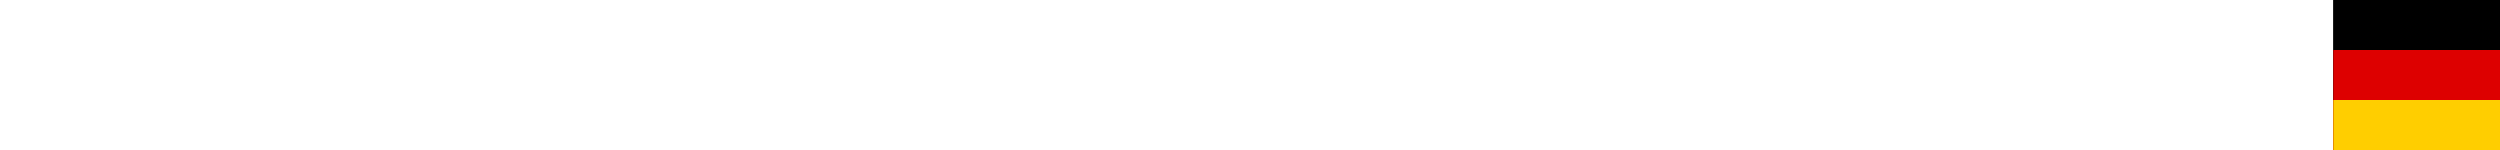 <?xml version="1.0" encoding="UTF-8" standalone="no"?>
<svg
   xmlns:dc="http://purl.org/dc/elements/1.1/"
   xmlns:cc="http://creativecommons.org/ns#"
   xmlns:rdf="http://www.w3.org/1999/02/22-rdf-syntax-ns#"
   xmlns:svg="http://www.w3.org/2000/svg"
   xmlns="http://www.w3.org/2000/svg"
   xmlns:sodipodi="http://sodipodi.sourceforge.net/DTD/sodipodi-0.dtd"
   xmlns:inkscape="http://www.inkscape.org/namespaces/inkscape"
   width="300"
   height="18"
   viewBox="0 0 1.5 0.09"
   version="1.1"
   id="svg3769"
   sodipodi:docname="german.svg"
   inkscape:version="0.92.5 (2060ec1f9f, 2020-04-08)">
  <defs
     id="defs3773" />
  <sodipodi:namedview
     pagecolor="#ffffff"
     bordercolor="#666666"
     borderopacity="1"
     objecttolerance="10"
     gridtolerance="10"
     guidetolerance="10"
     inkscape:pageopacity="0"
     inkscape:pageshadow="2"
     inkscape:window-width="1920"
     inkscape:window-height="1009"
     id="namedview3771"
     showgrid="false"
     inkscape:zoom="10.946667"
     inkscape:cx="48.426733"
     inkscape:cy="-9.5667637"
     inkscape:window-x="0"
     inkscape:window-y="0"
     inkscape:window-maximized="1"
     inkscape:current-layer="svg3769" />
  <desc
     id="desc3764">Flag of Germany</desc>
  <rect
     id="black_stripe"
     width="0.15"
     height="0.09"
     y="3.3527614e-10"
     x="1.4"
     style="fill:#000000;stroke-width:0.03" />
  <rect
     id="red_stripe"
     width="0.15"
     height="0.06"
     y="0.03"
     x="1.4"
     style="fill:#dd0000;stroke-width:0.03" />
  <rect
     id="gold_stripe"
     width="0.15"
     height="0.03"
     y="0.06"
     x="1.4"
     style="fill:#ffce00;stroke-width:0.03" />
  <rect
     style="fill:#000000;stroke-width:0.03"
     x="1.4"
     y="3.3527614e-10"
     height="0.09"
     width="0.15"
     id="rect3825" />
  <rect
     style="fill:#dd0000;stroke-width:0.03"
     x="1.4"
     y="0.03"
     height="0.06"
     width="0.15"
     id="rect3827" />
  <rect
     style="fill:#ffce00;stroke-width:0.03"
     x="1.4"
     y="0.06"
     height="0.03"
     width="0.15"
     id="rect3829" />
</svg>

